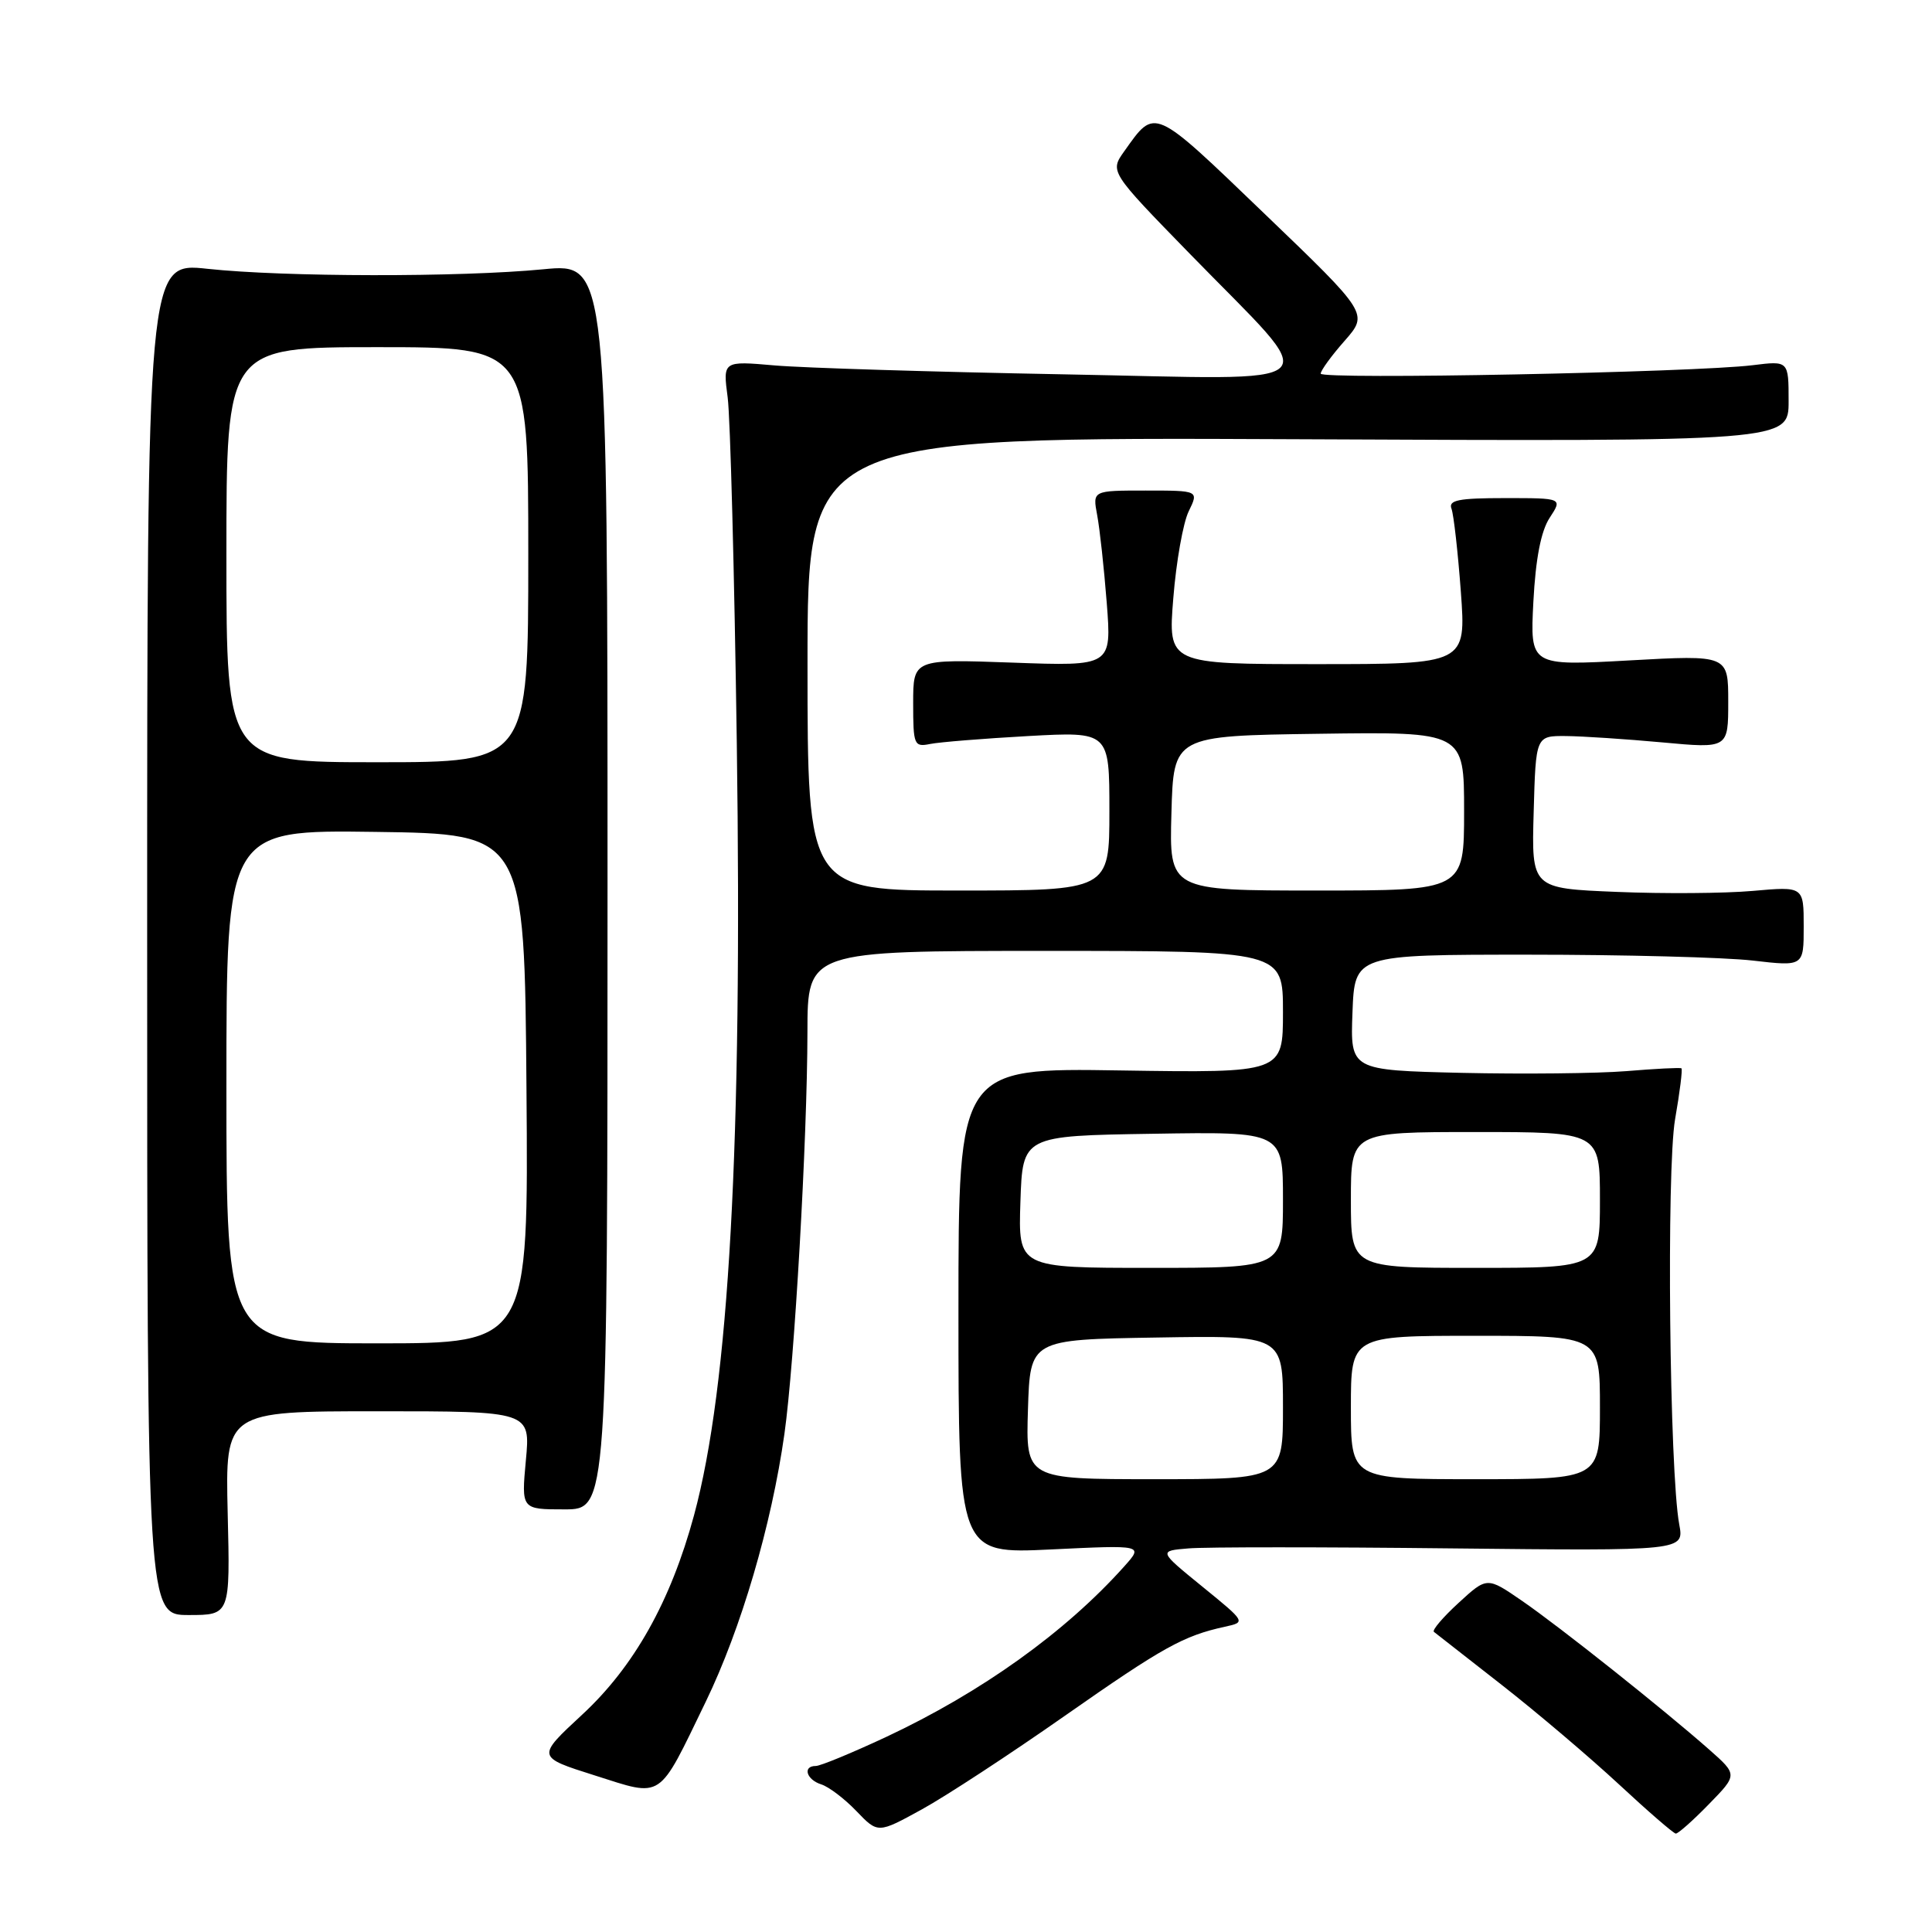 <?xml version="1.0" encoding="UTF-8" standalone="no"?>
<!DOCTYPE svg PUBLIC "-//W3C//DTD SVG 1.1//EN" "http://www.w3.org/Graphics/SVG/1.1/DTD/svg11.dtd" >
<svg xmlns="http://www.w3.org/2000/svg" xmlns:xlink="http://www.w3.org/1999/xlink" version="1.1" viewBox="0 0 256 256">
 <g >
 <path fill="currentColor"
d=" M 141.10 227.35 C 154.12 218.24 156.79 216.76 162.30 215.55 C 165.10 214.94 165.10 214.94 159.30 210.22 C 153.50 205.50 153.50 205.50 157.50 205.17 C 159.70 204.98 175.37 204.98 192.33 205.17 C 223.16 205.50 223.16 205.50 222.51 202.00 C 221.21 195.03 220.80 154.97 221.96 148.29 C 222.59 144.70 222.96 141.67 222.80 141.56 C 222.63 141.44 219.35 141.61 215.50 141.93 C 211.65 142.24 201.84 142.34 193.71 142.16 C 178.92 141.81 178.92 141.81 179.21 134.16 C 179.50 126.50 179.50 126.50 202.50 126.50 C 215.15 126.50 228.54 126.85 232.25 127.28 C 239.00 128.06 239.00 128.06 239.00 122.76 C 239.00 117.45 239.00 117.45 232.25 118.05 C 228.54 118.38 220.42 118.44 214.22 118.18 C 202.93 117.72 202.93 117.72 203.22 107.61 C 203.50 97.50 203.50 97.50 207.50 97.53 C 209.70 97.55 215.44 97.93 220.25 98.37 C 229.00 99.18 229.00 99.18 229.00 92.98 C 229.00 86.78 229.00 86.78 215.87 87.51 C 202.74 88.24 202.74 88.24 203.18 79.73 C 203.48 74.01 204.19 70.36 205.34 68.61 C 207.05 66.00 207.05 66.00 199.42 66.00 C 193.27 66.00 191.89 66.27 192.33 67.41 C 192.62 68.18 193.18 73.13 193.57 78.41 C 194.27 88.00 194.27 88.00 174.52 88.00 C 154.76 88.00 154.76 88.00 155.47 79.25 C 155.85 74.44 156.77 69.26 157.51 67.75 C 158.85 65.00 158.85 65.00 151.81 65.00 C 144.77 65.00 144.77 65.00 145.38 68.25 C 145.72 70.04 146.29 75.27 146.65 79.89 C 147.30 88.28 147.30 88.28 134.15 87.80 C 121.00 87.33 121.00 87.33 121.00 93.18 C 121.00 98.72 121.12 99.01 123.25 98.58 C 124.49 98.33 130.34 97.86 136.25 97.53 C 147.00 96.94 147.00 96.94 147.00 107.47 C 147.00 118.00 147.00 118.00 127.00 118.00 C 107.00 118.00 107.00 118.00 107.00 87.95 C 107.00 57.91 107.00 57.91 172.00 58.20 C 237.00 58.50 237.00 58.50 237.00 53.15 C 237.00 47.80 237.00 47.80 232.25 48.39 C 224.52 49.35 175.00 50.32 175.00 49.51 C 175.00 49.10 176.42 47.14 178.17 45.16 C 181.33 41.55 181.33 41.55 167.51 28.28 C 152.68 14.03 153.11 14.23 148.98 20.03 C 147.05 22.74 147.05 22.74 157.62 33.59 C 175.52 51.98 177.31 50.27 140.88 49.60 C 123.62 49.28 106.41 48.75 102.64 48.42 C 95.78 47.82 95.78 47.82 96.42 52.66 C 96.77 55.32 97.31 75.95 97.63 98.50 C 98.38 151.57 96.61 183.59 91.96 200.79 C 88.87 212.19 84.02 220.84 77.12 227.22 C 71.09 232.81 71.09 232.81 78.80 235.25 C 87.94 238.15 87.12 238.69 93.51 225.50 C 98.19 215.84 102.23 202.10 103.94 190.00 C 105.27 180.59 106.97 150.96 106.99 136.75 C 107.00 126.00 107.00 126.00 138.50 126.00 C 170.00 126.00 170.00 126.00 170.00 134.09 C 170.00 142.17 170.00 142.17 148.50 141.84 C 127.00 141.50 127.00 141.50 127.00 173.70 C 127.00 205.90 127.00 205.90 139.25 205.31 C 151.50 204.72 151.50 204.72 149.00 207.52 C 141.20 216.25 130.08 224.22 117.39 230.17 C 112.89 232.27 108.71 234.00 108.10 234.00 C 106.31 234.00 106.85 235.82 108.82 236.44 C 109.83 236.76 111.93 238.36 113.49 239.99 C 116.33 242.95 116.33 242.95 122.12 239.77 C 125.31 238.02 133.85 232.43 141.10 227.35 Z  M 226.42 239.08 C 230.25 235.16 230.25 235.16 226.48 231.83 C 220.41 226.48 206.64 215.53 201.65 212.10 C 197.04 208.93 197.04 208.93 193.27 212.39 C 191.20 214.29 189.73 216.01 190.00 216.23 C 190.28 216.44 194.32 219.61 199.00 223.27 C 203.68 226.93 210.65 232.85 214.50 236.42 C 218.35 240.00 221.75 242.94 222.05 242.96 C 222.35 242.98 224.32 241.24 226.42 239.08 Z  M 30.17 200.50 C 29.85 187.00 29.85 187.00 50.07 187.00 C 70.29 187.00 70.29 187.00 69.68 193.50 C 69.08 200.00 69.08 200.00 74.79 200.00 C 80.50 200.00 80.50 200.00 80.50 117.43 C 80.50 34.86 80.50 34.86 72.00 35.68 C 60.93 36.75 37.64 36.71 27.50 35.62 C 19.50 34.75 19.50 34.75 19.50 124.38 C 19.50 214.00 19.50 214.00 25.00 214.00 C 30.50 214.00 30.50 214.00 30.17 200.50 Z  M 136.21 186.75 C 136.50 177.50 136.50 177.50 153.25 177.23 C 170.00 176.95 170.00 176.95 170.00 186.48 C 170.00 196.00 170.00 196.00 152.96 196.00 C 135.92 196.00 135.92 196.00 136.21 186.75 Z  M 179.00 186.50 C 179.00 177.00 179.00 177.00 195.50 177.00 C 212.00 177.00 212.00 177.00 212.00 186.50 C 212.00 196.00 212.00 196.00 195.50 196.00 C 179.00 196.00 179.00 196.00 179.00 186.50 Z  M 135.21 159.25 C 135.50 150.50 135.50 150.50 152.75 150.23 C 170.00 149.95 170.00 149.95 170.00 158.98 C 170.00 168.00 170.00 168.00 152.46 168.00 C 134.92 168.00 134.92 168.00 135.21 159.25 Z  M 179.00 159.00 C 179.00 150.00 179.00 150.00 195.50 150.00 C 212.00 150.00 212.00 150.00 212.00 159.00 C 212.00 168.00 212.00 168.00 195.50 168.00 C 179.00 168.00 179.00 168.00 179.00 159.00 Z  M 155.22 107.75 C 155.50 97.50 155.50 97.50 174.75 97.23 C 194.00 96.96 194.00 96.96 194.00 107.48 C 194.00 118.00 194.00 118.00 174.47 118.00 C 154.93 118.00 154.93 118.00 155.22 107.75 Z  M 30.00 143.98 C 30.00 109.96 30.00 109.96 49.75 110.23 C 69.50 110.50 69.50 110.50 69.76 144.25 C 70.03 178.00 70.03 178.00 50.01 178.00 C 30.00 178.00 30.00 178.00 30.00 143.98 Z  M 30.00 73.50 C 30.00 46.00 30.00 46.00 50.00 46.00 C 70.00 46.00 70.00 46.00 70.00 73.50 C 70.00 101.00 70.00 101.00 50.00 101.00 C 30.00 101.00 30.00 101.00 30.00 73.50 Z "/>
</g>
</svg>